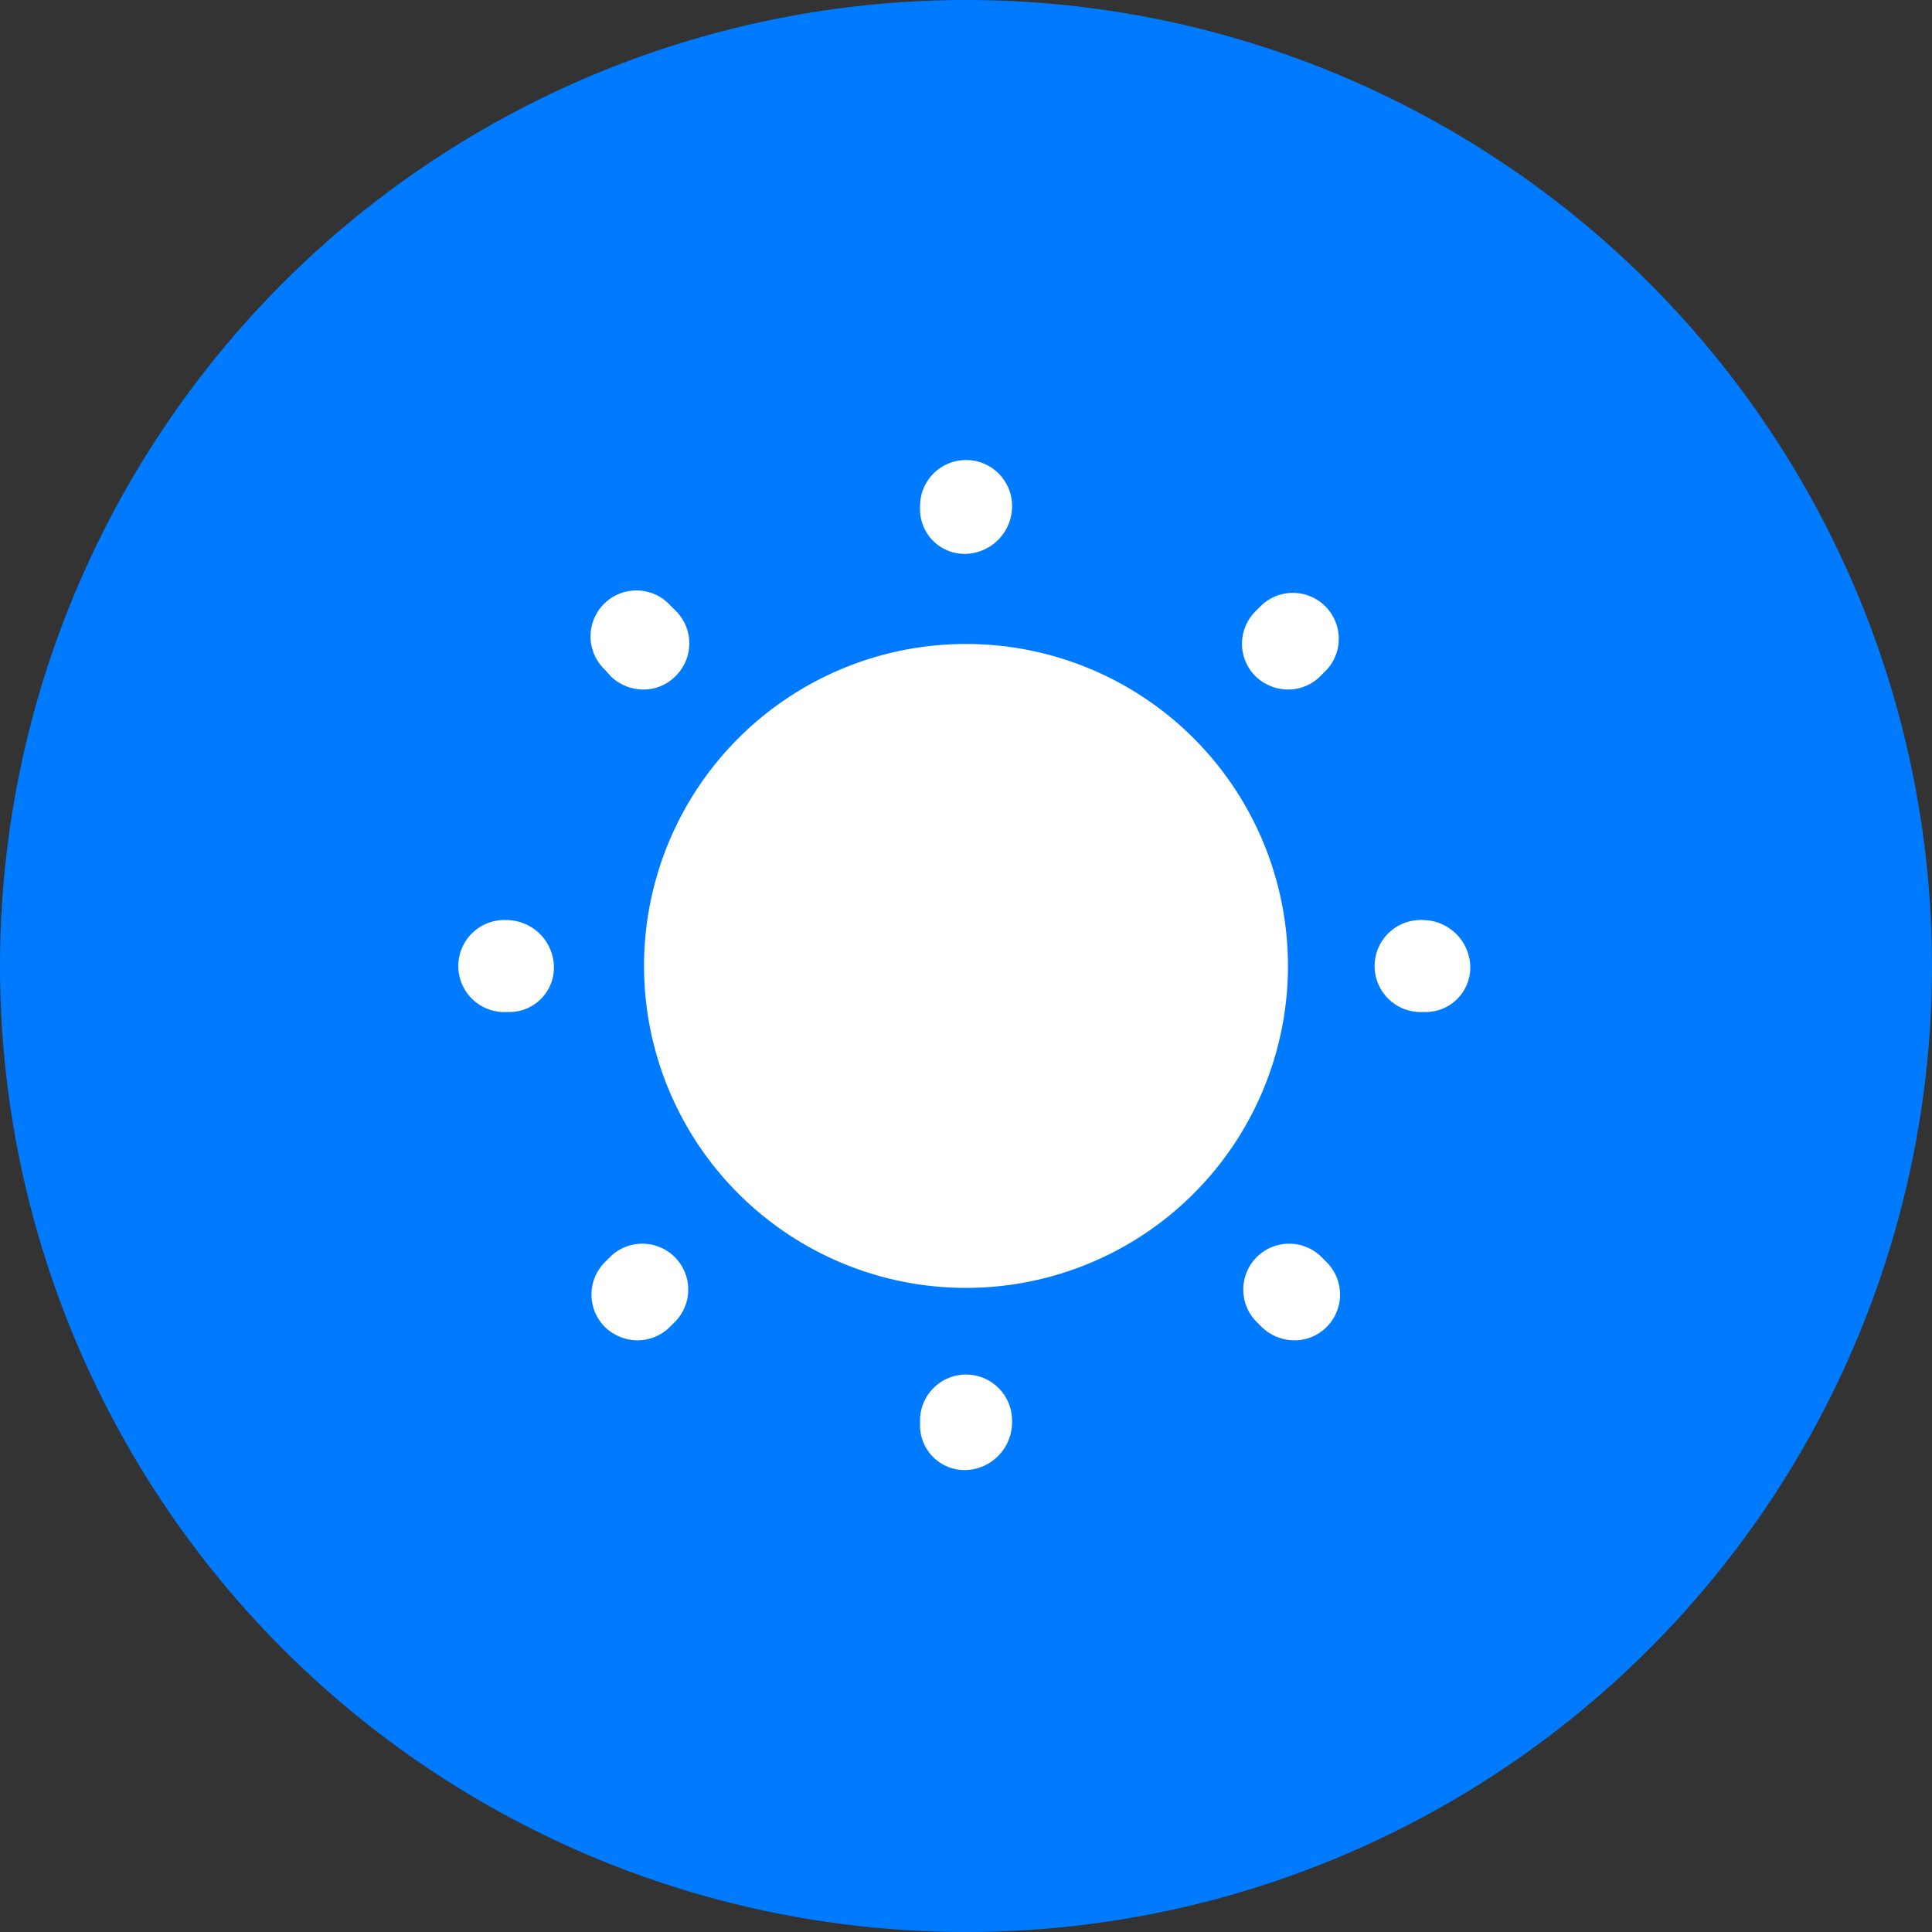 <svg xmlns="http://www.w3.org/2000/svg" width="28" height="28" viewBox="0 0 28 28">
  <rect x="0" y="0" width="28" height="28" fill="#333333" stroke="none"/>
  <g id="Switch_to_dark_mode" data-name="Switch to dark mode" transform="translate(-145 -170)">
    <circle id="Active" cx="14" cy="14" r="14" transform="translate(145 170)" fill="#007bff"/>
    <g id="sun" transform="translate(116 3)">
      <circle id="Ellipse_528" data-name="Ellipse 528" cx="14" cy="14" r="14" transform="translate(29 167)" fill="#fff" opacity="0"/>
      <g id="sun-2" data-name="sun" transform="translate(-136.999 -15)">
        <path id="Vector" d="M9.332,4.666A4.666,4.666,0,1,1,4.666,0,4.666,4.666,0,0,1,9.332,4.666Z" transform="translate(175.333 191.333)" fill="#fff"/>
        <path id="Vector-2" data-name="Vector" d="M7.332,14.638A.646.646,0,0,1,6.666,14v-.053a.667.667,0,1,1,1.333,0A.692.692,0,0,1,7.332,14.638Zm4.759-1.88a.683.683,0,0,1-.473-.193l-.087-.087a.665.665,0,0,1,.94-.94l.087.087a.664.664,0,0,1,0,.94A.656.656,0,0,1,12.091,12.758Zm-9.519,0a.683.683,0,0,1-.473-.193.664.664,0,0,1,0-.94l.087-.087a.665.665,0,0,1,.94.94l-.087.087A.667.667,0,0,1,2.573,12.758ZM14,8h-.053a.667.667,0,1,1,0-1.333.692.692,0,0,1,.693.667A.646.646,0,0,1,14,8ZM.72,8H.667a.667.667,0,1,1,0-1.333.692.692,0,0,1,.693.667A.646.646,0,0,1,.72,8ZM12,3.326a.683.683,0,0,1-.473-.193.664.664,0,0,1,0-.94l.087-.087a.665.665,0,0,1,.94.94l-.087.087A.656.656,0,0,1,12,3.326Zm-9.345,0a.683.683,0,0,1-.473-.193L2.1,3.04a.665.665,0,1,1,.94-.94l.087.087a.664.664,0,0,1,0,.94A.647.647,0,0,1,2.66,3.326ZM7.332,1.36A.646.646,0,0,1,6.666.72V.667A.667.667,0,1,1,8,.667.692.692,0,0,1,7.332,1.36Z" transform="translate(172.667 188.667)" fill="#fff"/>
        <path id="Vector-3" data-name="Vector" d="M0,0H16V16H0Z" transform="translate(187.998 203.998) rotate(180)" fill="none" opacity="0"/>
      </g>
    </g>
  </g>
</svg>
